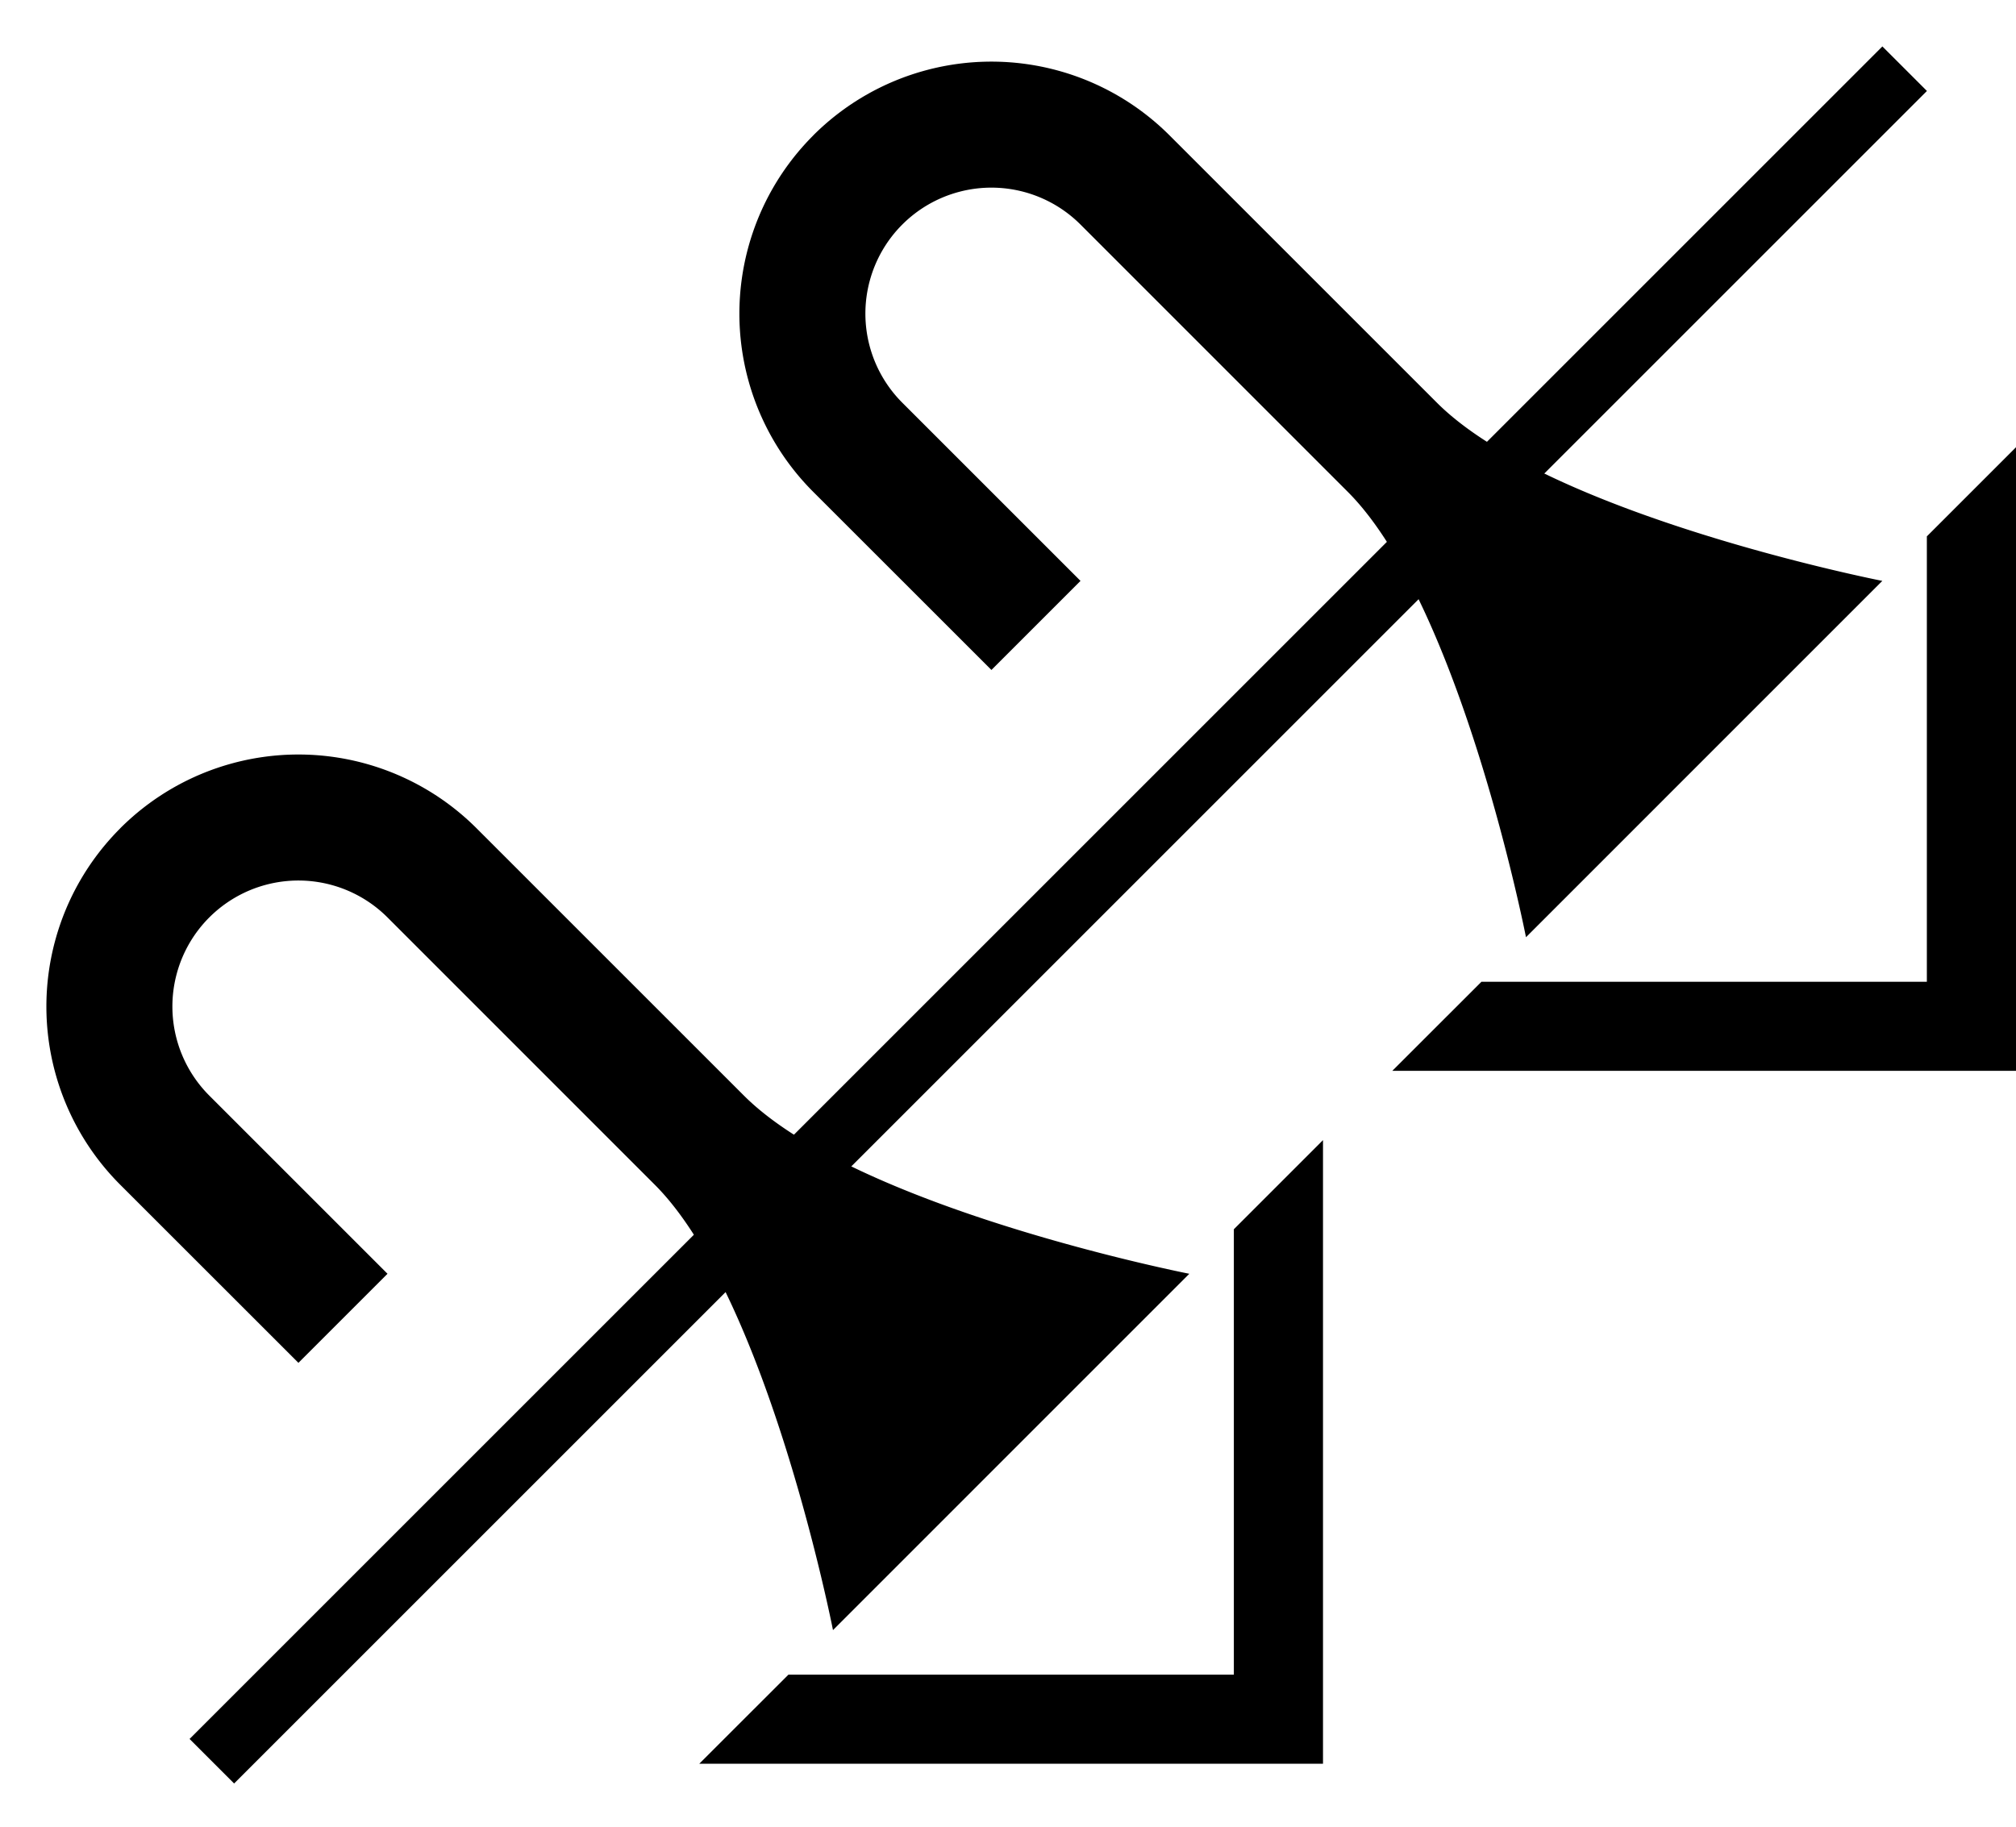 <svg xmlns="http://www.w3.org/2000/svg" version="1.0" width="32" height="29"><path d="M32 7.1V17h-9.9l1.415-1.414h7.07V8.515L32 7.1z"/><path d="M12.908 2.15a4 4 0 0 1 5.657 0l4.243 4.243c1.795 1.795 7.07 2.829 7.07 2.829l-5.656 5.657s-1.034-5.276-2.829-7.071l-4.242-4.243a2 2 0 0 0-2.829 2.828l2.829 2.829-1.414 1.414-2.829-2.828a4 4 0 0 1 0-5.657z"/><path d="M29.879.737l.707.707-26.87 26.87-.707-.707L29.879.737zM21 18.1V28h-9.9l1.415-1.414h7.07v-7.071L21 18.1z"/><path d="M1.908 13.15a4 4 0 0 1 5.657 0l4.243 4.243c1.795 1.795 7.07 2.829 7.07 2.829l-5.656 5.657s-1.034-5.276-2.829-7.071l-4.242-4.243a2 2 0 0 0-2.829 2.828l2.829 2.829-1.414 1.414-2.829-2.828a4 4 0 0 1 0-5.657z"/></svg>